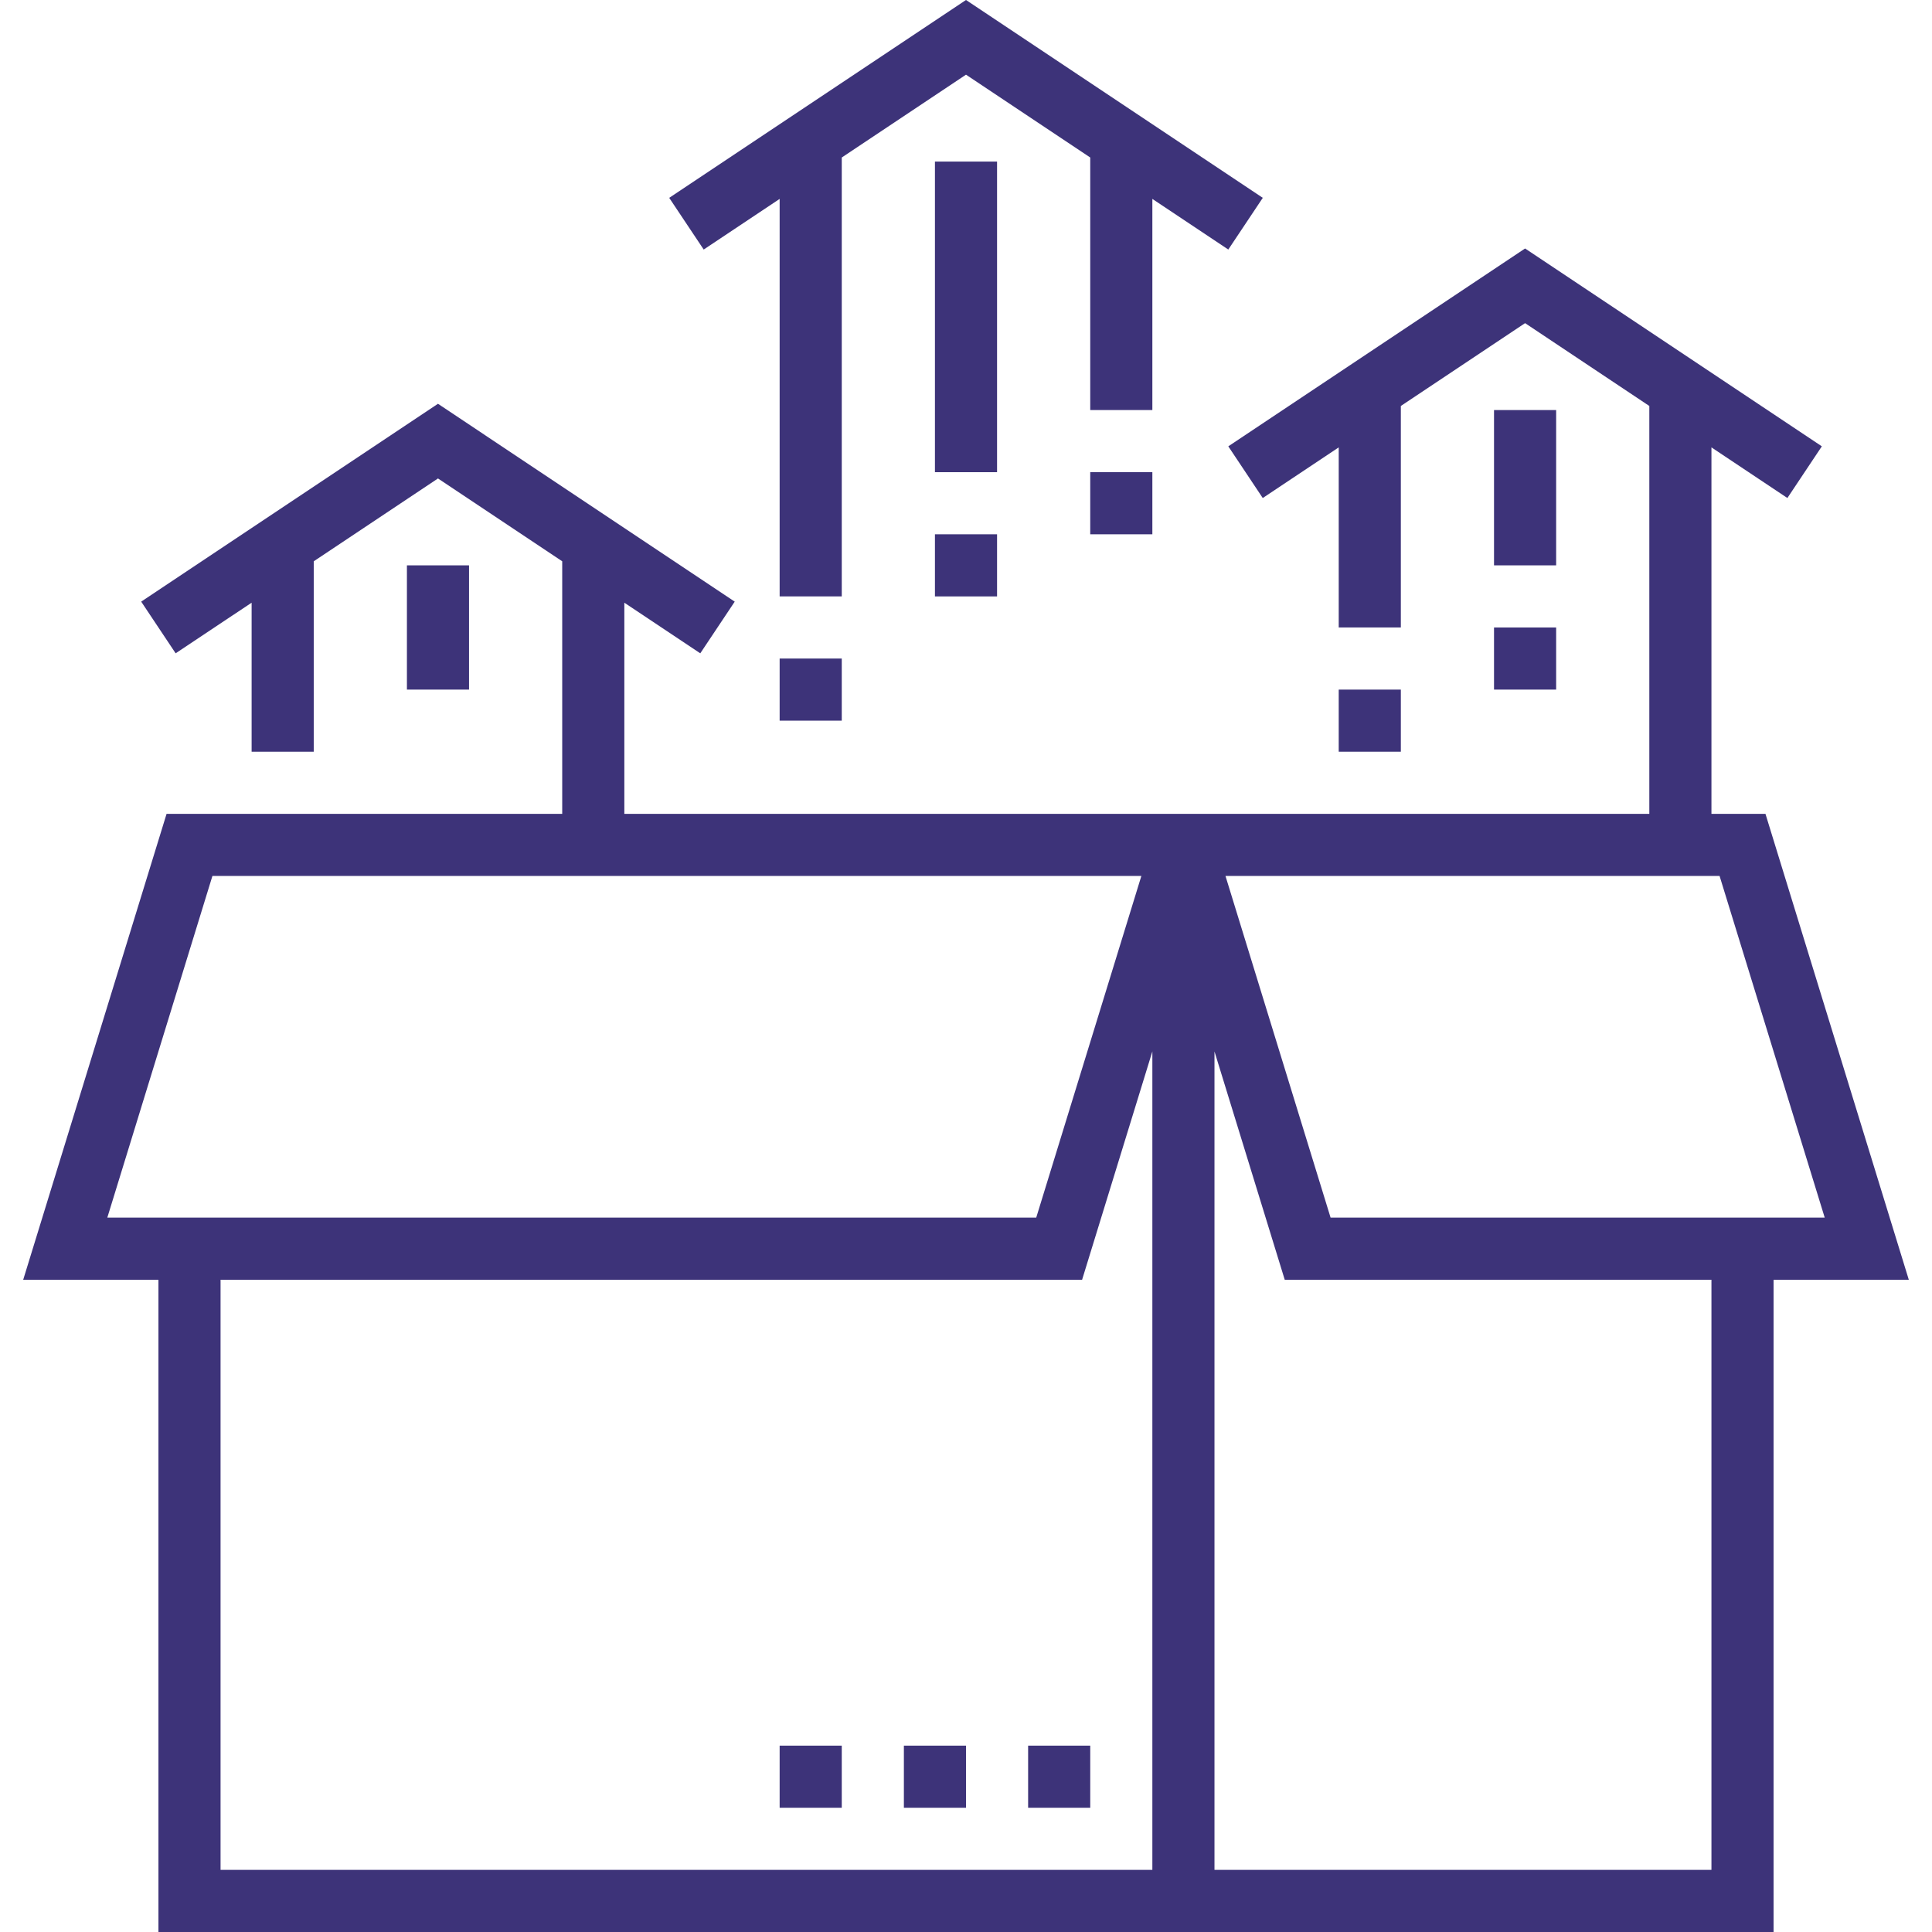 <?xml version="1.0" encoding="iso-8859-1"?>
<!-- Generator: Adobe Illustrator 19.0.0, SVG Export Plug-In . SVG Version: 6.00 Build 0)  -->
<svg xmlns="http://www.w3.org/2000/svg" xmlns:xlink="http://www.w3.org/1999/xlink" version="1.1" id="Layer_1" x="0px" y="0px" viewBox="0 0 497.616 497.616" style="enable-background:new 0 0 497.616 497.616;" xml:space="preserve" width="512px" height="512px">
<g>
	<g>
		<g>
			<rect x="344.808" y="177.616" width="16" height="16" fill="#3d3379"/>
			<rect x="384.808" y="105.616" width="16" height="40" fill="#3d3379"/>
			<rect x="384.808" y="161.616" width="16" height="16" fill="#3d3379"/>
			<rect x="280.808" y="121.616" width="16" height="16" fill="#3d3379"/>
			<polygon points="200.808,51.232 200.808,121.616 200.808,153.616 216.808,153.616 216.808,121.616 216.808,40.568      248.808,19.232 280.808,40.568 280.808,105.616 296.808,105.616 296.808,51.232 316.368,64.272 325.248,50.96 248.808,0      172.368,50.96 181.248,64.272    " fill="#3d3379"/>
			<rect x="200.808" y="169.616" width="16" height="16" fill="#3d3379"/>
			<rect x="240.808" y="41.616" width="16" height="80" fill="#3d3379"/>
			<rect x="240.808" y="137.616" width="16" height="16" fill="#3d3379"/>
			<rect x="104.808" y="145.616" width="16" height="32" fill="#3d3379"/>
			<rect x="264.808" y="449.616" width="16" height="16" fill="#3d3379"/>
			<rect x="232.808" y="449.616" width="16" height="16" fill="#3d3379"/>
			<rect x="200.808" y="449.616" width="16" height="16" fill="#3d3379"/>
			<path d="M454.72,209.616h-13.912v-94.384l19.56,13.04l8.872-13.312L392.808,64l-76.44,50.96l8.872,13.312l19.568-13.04v46.384h16     v-57.048l32-21.336l32,21.336v105.048h-72h-192v-54.384l19.56,13.04l8.872-13.312L112.808,104l-76.44,50.96l8.872,13.312     l19.568-13.04v38.384h16v-49.048l32-21.336l32,21.336v65.048H42.904l-36.928,120h34.832v168h416v-168h34.832L454.72,209.616z      M27.64,313.616l27.072-88h239.264l-27.08,88H27.64z M296.808,481.616h-240v-152h221.904l18.096-58.808V481.616z      M440.808,481.616h-128v-210.8l18.096,58.8h109.904V481.616z M342.712,313.616l-27.072-88h37.168h90.096l27.08,88H342.712z" fill="#3d3379"/>
		</g>
	</g>
</g>
<g>
</g>
<g>
</g>
<g>
</g>
<g>
</g>
<g>
</g>
<g>
</g>
<g>
</g>
<g>
</g>
<g>
</g>
<g>
</g>
<g>
</g>
<g>
</g>
<g>
</g>
<g>
</g>
<g>
</g>
</svg>
